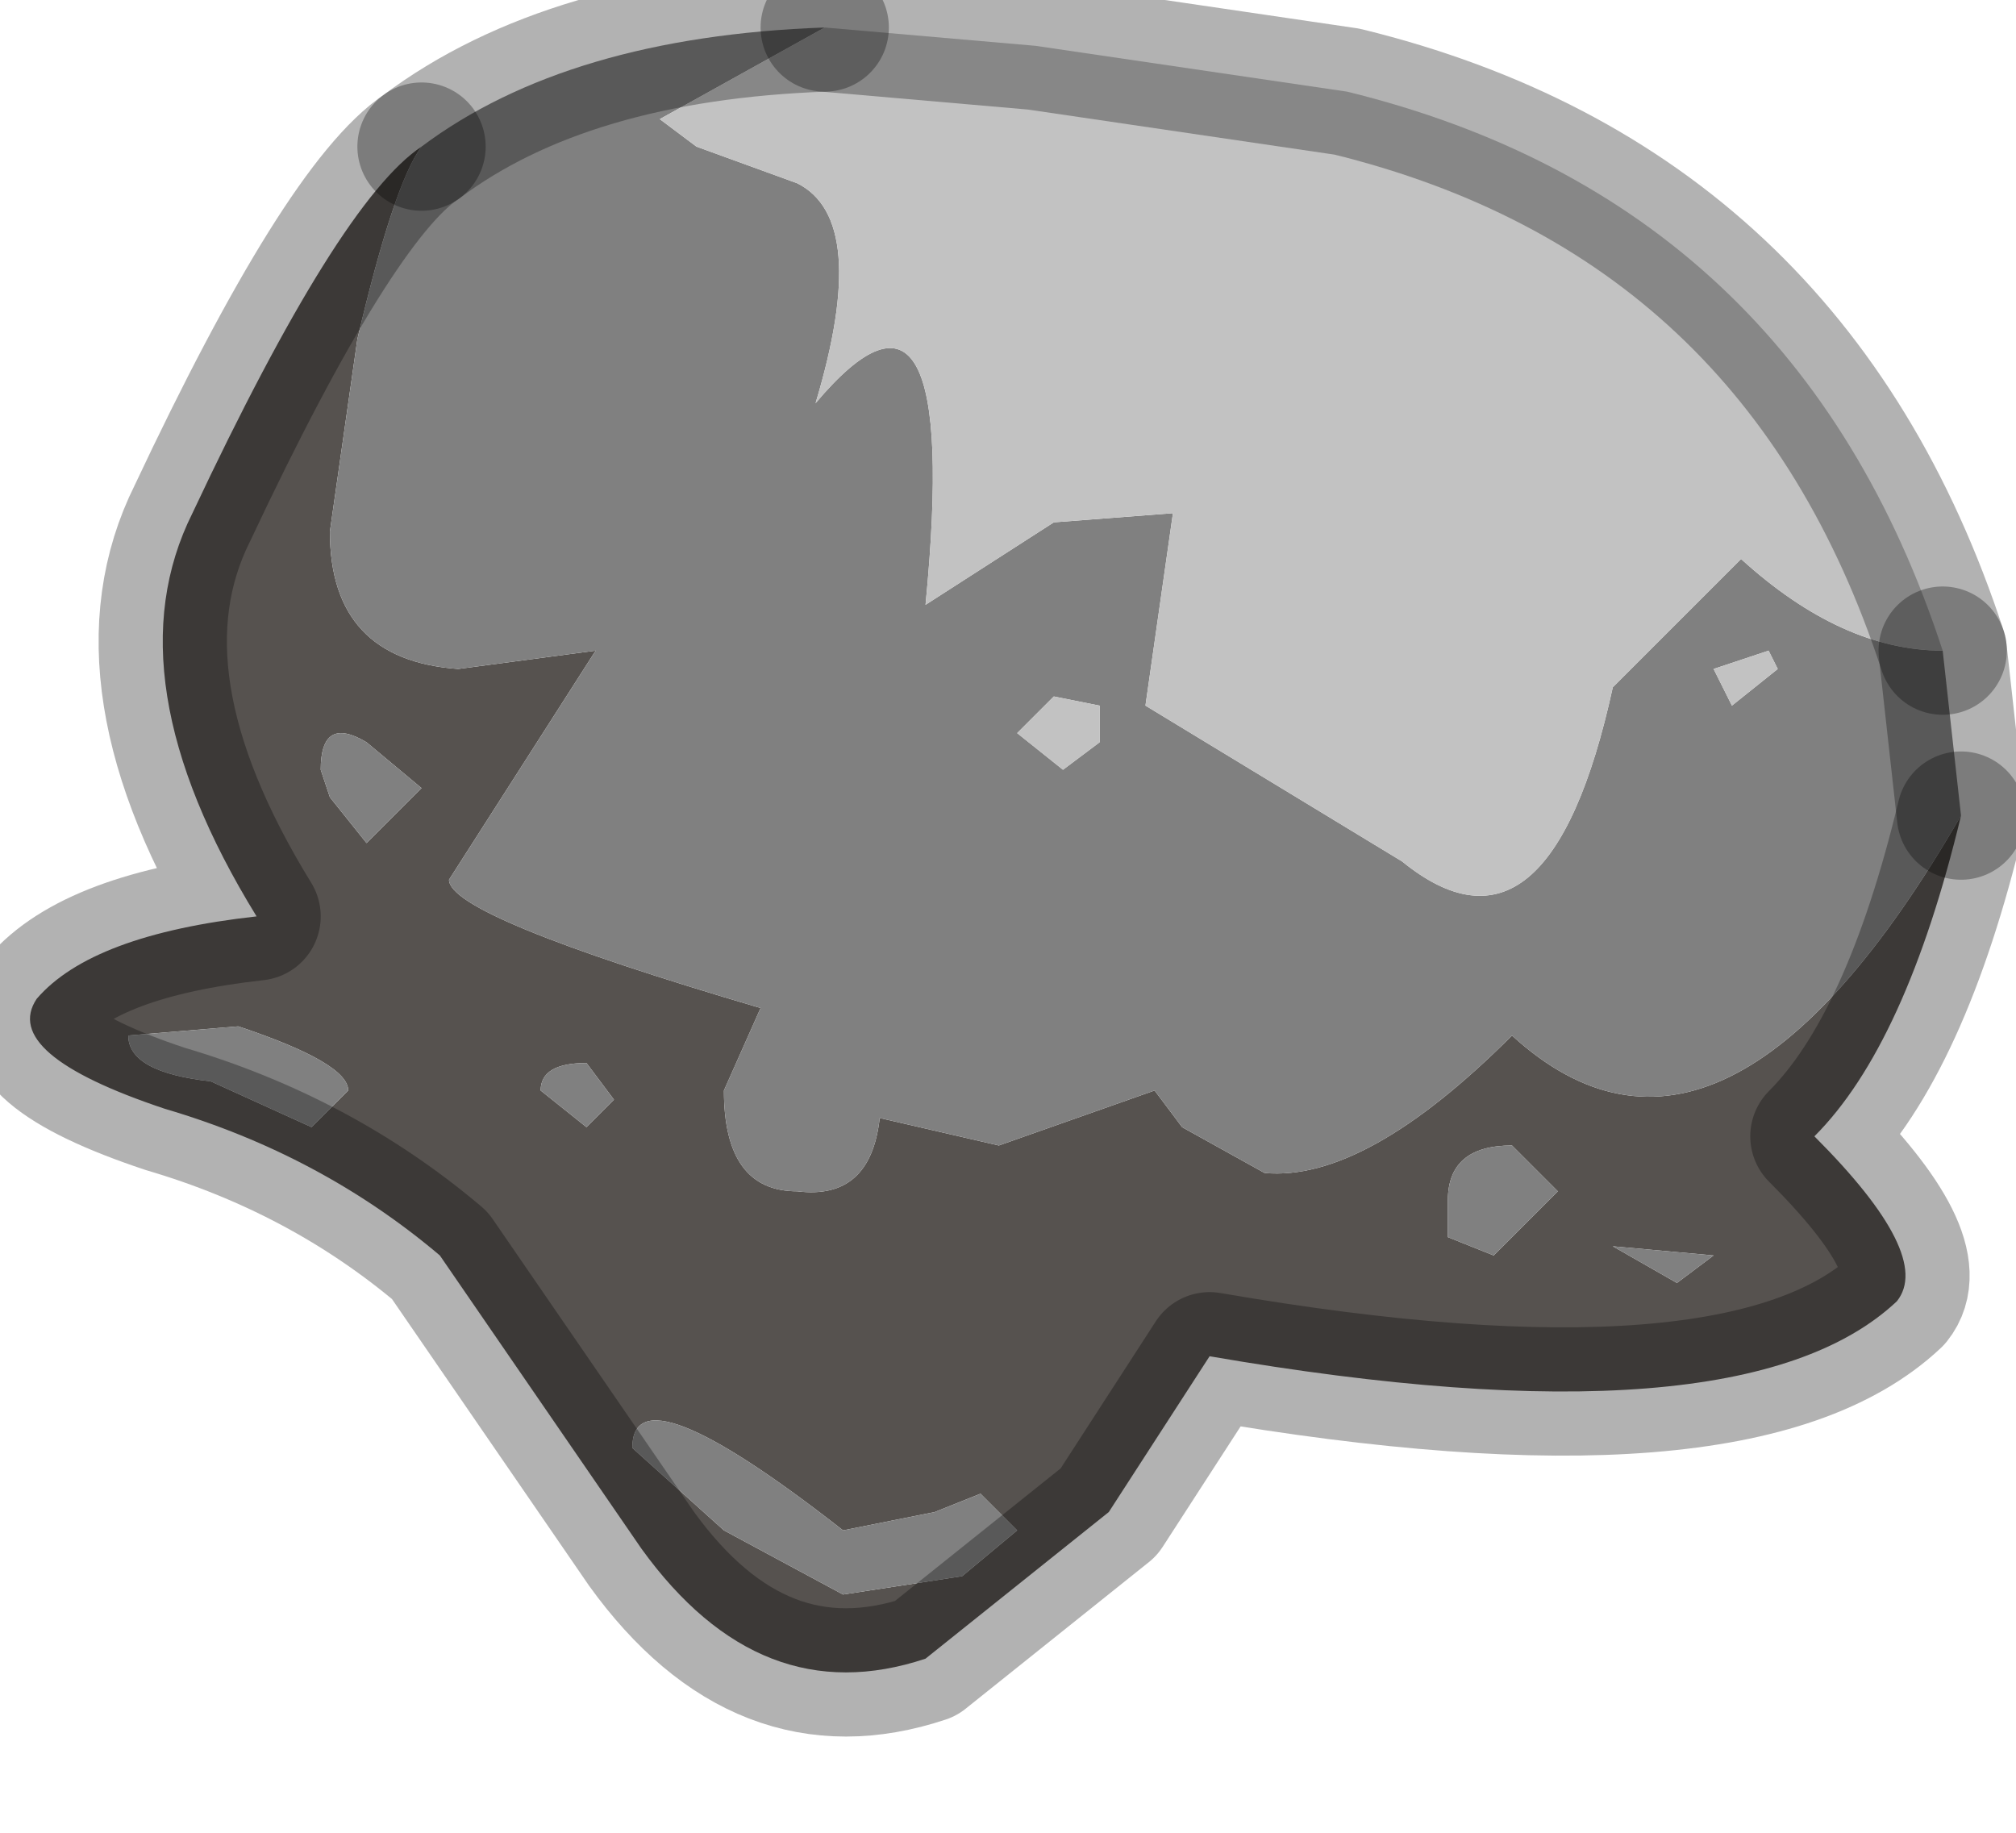 <?xml version="1.0" encoding="utf-8"?>
<svg version="1.1" id="Layer_1"
xmlns="http://www.w3.org/2000/svg"
xmlns:xlink="http://www.w3.org/1999/xlink"
width="11px" height="10px"
xml:space="preserve">
<g id="PathID_3115" transform="matrix(1, 0, 0, 1, 0.15, 0.15)">
<path style="fill:#56524F;fill-opacity:1" d="M2.15 0.65Q2 0.85 1.8 1.7L1.65 2.75Q1.65 3.45 2.35 3.5L3.1 3.4L2.3 4.65Q2.3 4.85 4 5.35L3.8 5.8Q3.8 6.35 4.2 6.35Q4.6 6.4 4.65 5.95L5.3 6.1L6.15 5.8L6.3 6L6.75 6.25Q7.3 6.3 8.1 5.5Q9.25 6.55 10.55 4.3Q10.25 5.55 9.75 6.05Q10.4 6.7 10.2 6.95Q9.35 7.75 6.45 7.25L5.9 8.1L4.9 8.9Q4 9.2 3.35 8.3L2.25 6.7Q1.6 6.15 0.75 5.9Q-0.15 5.6 0.05 5.3Q0.35 4.95 1.25 4.85Q0.45 3.55 0.9 2.65Q1.7 0.95 2.15 0.65M1.65 4.2L1.85 4.45L2.15 4.15L1.85 3.9Q1.6 3.75 1.6 4.05L1.65 4.2M1 5.75L1.55 6L1.75 5.8Q1.75 5.65 1.15 5.45L0.55 5.5Q0.55 5.7 1 5.75M3.05 5.65Q2.8 5.65 2.8 5.8L3.05 6L3.2 5.85L3.05 5.65M3.8 8.2L4.45 8.55L5.1 8.45L5.4 8.2L5.2 8L4.95 8.1L4.45 8.2Q3.3 7.3 3.3 7.75L3.8 8.2M8.65 6.65L9 6.85L9.2 6.7L8.65 6.65M8 6.7L8.35 6.35L8.1 6.1Q7.75 6.1 7.75 6.4L7.75 6.6L8 6.7" />
<path style="fill:#808080;fill-opacity:1" d="M8.1 5.5Q7.3 6.3 6.75 6.25L6.3 6L6.15 5.8L5.3 6.1L4.65 5.95Q4.6 6.4 4.2 6.35Q3.8 6.35 3.8 5.8L4 5.35Q2.3 4.85 2.3 4.65L3.1 3.4L2.35 3.5Q1.65 3.45 1.65 2.75L1.8 1.7Q2 0.85 2.15 0.65Q2.95 0.05 4.35 0L3.45 0.5L3.65 0.65L4.2 0.85Q4.6 1.05 4.3 2.05Q5.1 1.1 4.9 3.15L5.6 2.7L6.25 2.65L6.1 3.7L7.5 4.55Q8.3 5.2 8.65 3.6L9.35 2.9Q9.9 3.4 10.45 3.4L10.55 4.3Q9.25 6.55 8.1 5.5M5.6 3.65L5.4 3.85L5.65 4.05L5.85 3.9L5.85 3.7L5.6 3.65M9.2 3.5L9.3 3.7L9.55 3.5L9.5 3.4L9.2 3.5M1.6 4.05Q1.6 3.75 1.85 3.9L2.15 4.15L1.85 4.45L1.65 4.2L1.6 4.05M0.55 5.5L1.15 5.45Q1.75 5.65 1.75 5.8L1.55 6L1 5.75Q0.55 5.7 0.55 5.5M3.2 5.85L3.05 6L2.8 5.8Q2.8 5.65 3.05 5.65L3.2 5.85M3.3 7.75Q3.3 7.3 4.45 8.2L4.95 8.1L5.2 8L5.4 8.2L5.1 8.45L4.45 8.55L3.8 8.2L3.3 7.75M9.2 6.7L9 6.85L8.65 6.65L9.2 6.7M7.75 6.6L7.75 6.4Q7.75 6.1 8.1 6.1L8.35 6.35L8 6.7L7.75 6.6" />
<path style="fill:#C2C2C2;fill-opacity:1" d="M5.5 0.1L7.2 0.35Q9.65 0.95 10.45 3.4Q9.9 3.4 9.35 2.9L8.65 3.6Q8.3 5.2 7.5 4.55L6.1 3.7L6.25 2.65L5.6 2.7L4.9 3.15Q5.1 1.1 4.3 2.05Q4.6 1.05 4.2 0.85L3.65 0.65L3.45 0.5L4.35 0L5.5 0.1M5.85 3.7L5.85 3.9L5.65 4.05L5.4 3.85L5.6 3.65L5.85 3.7M9.5 3.4L9.55 3.5L9.3 3.7L9.2 3.5L9.5 3.4" />
<path style="fill:none;stroke-width:0.7;stroke-linecap:round;stroke-linejoin:round;stroke-miterlimit:3;stroke:#000000;stroke-opacity:0.302" d="M10.55 4.3L10.45 3.4" />
<path style="fill:none;stroke-width:0.7;stroke-linecap:round;stroke-linejoin:round;stroke-miterlimit:3;stroke:#000000;stroke-opacity:0.302" d="M4.35 0Q2.95 0.05 2.15 0.65" />
<path style="fill:none;stroke-width:0.7;stroke-linecap:round;stroke-linejoin:round;stroke-miterlimit:3;stroke:#000000;stroke-opacity:0.302" d="M10.55 4.3Q10.25 5.55 9.75 6.05Q10.4 6.7 10.2 6.95Q9.35 7.75 6.45 7.25L5.9 8.1L4.9 8.9Q4 9.2 3.35 8.3L2.25 6.7Q1.6 6.15 0.75 5.9Q-0.15 5.6 0.05 5.3Q0.35 4.95 1.25 4.85Q0.45 3.55 0.9 2.65Q1.7 0.95 2.15 0.65" />
<path style="fill:none;stroke-width:0.7;stroke-linecap:round;stroke-linejoin:round;stroke-miterlimit:3;stroke:#000000;stroke-opacity:0.302" d="M10.45 3.4Q9.65 0.95 7.2 0.35L5.5 0.1L4.35 0" />
</g>
</svg>
